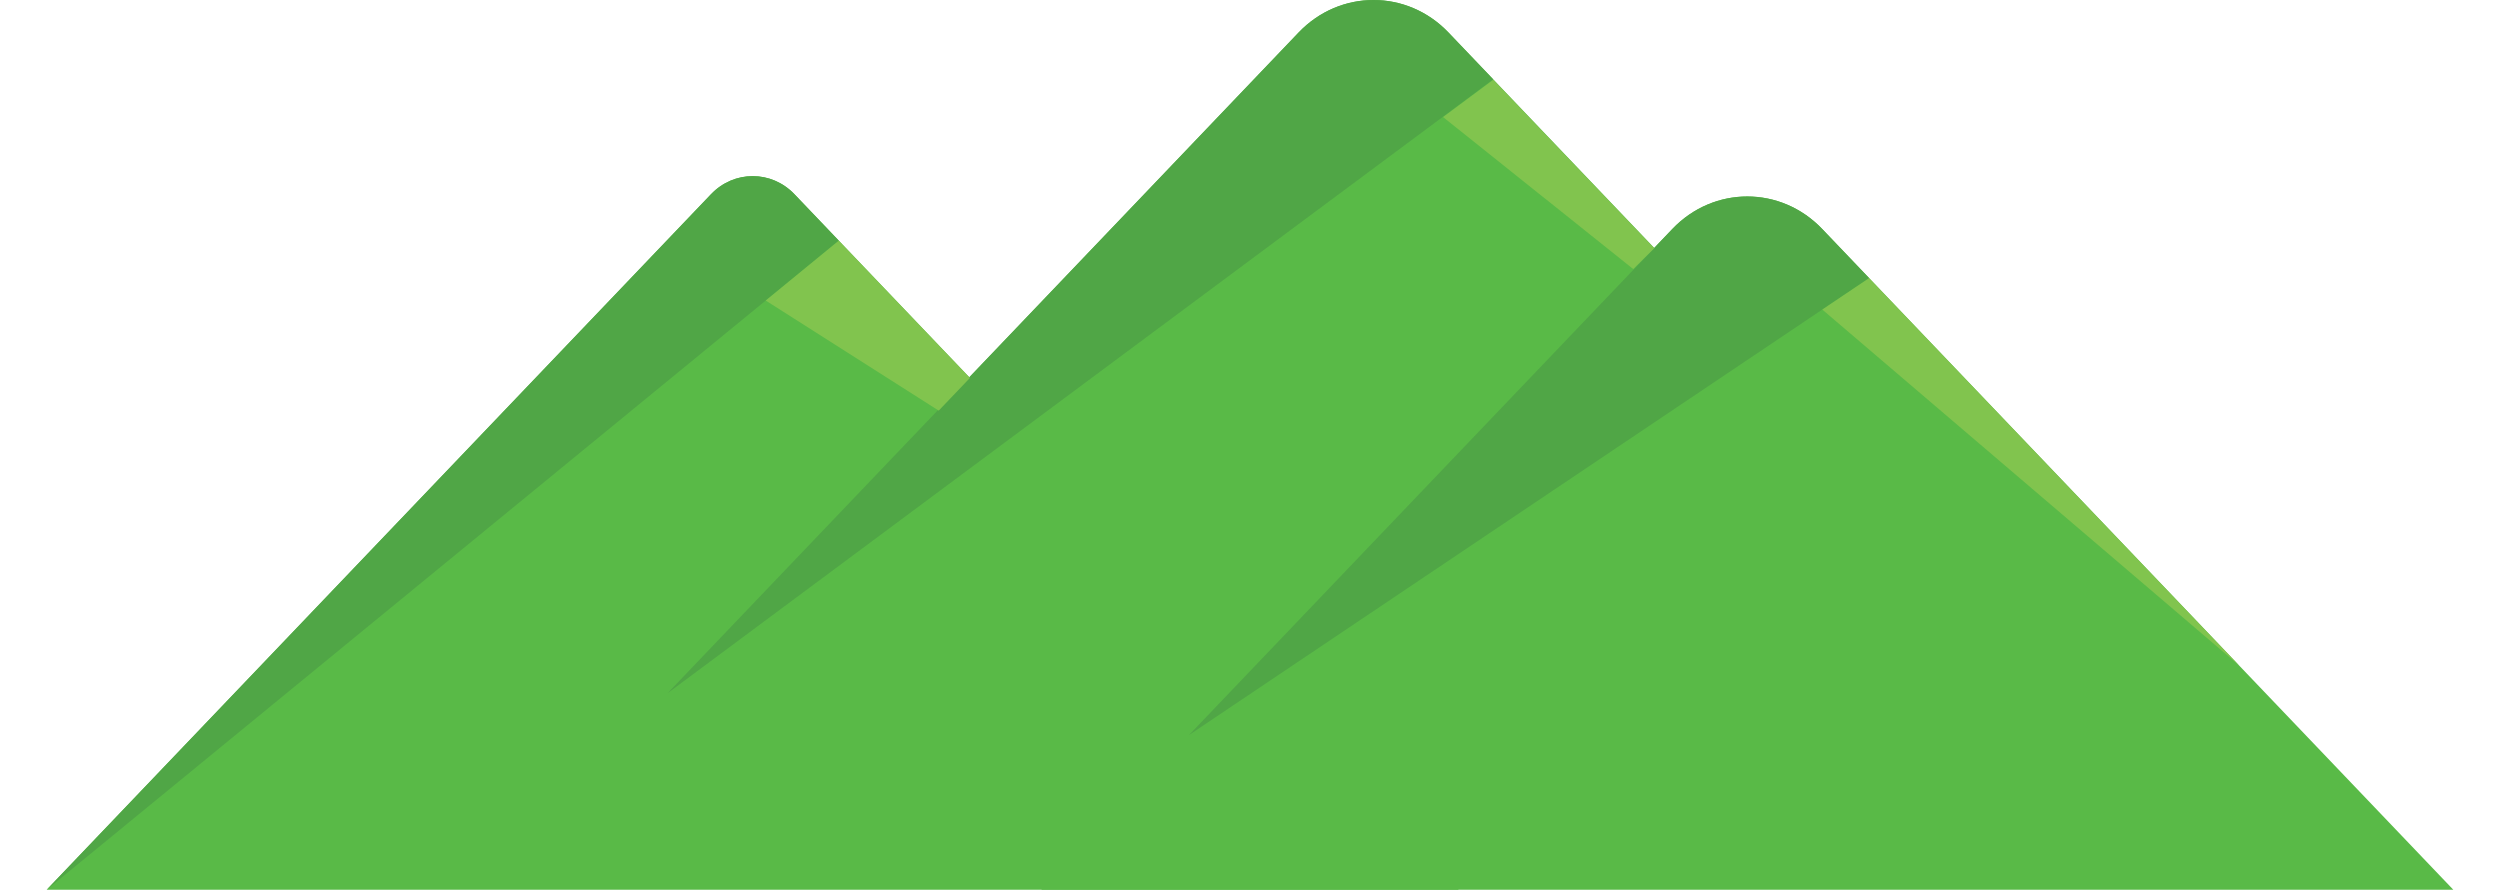 <?xml version="1.0" encoding="utf-8"?>
<!-- Generator: Adobe Illustrator 17.0.0, SVG Export Plug-In . SVG Version: 6.00 Build 0)  -->
<!DOCTYPE svg PUBLIC "-//W3C//DTD SVG 1.1//EN" "http://www.w3.org/Graphics/SVG/1.1/DTD/svg11.dtd">
<svg version="1.1" id="Layer_1" xmlns="http://www.w3.org/2000/svg" xmlns:xlink="http://www.w3.org/1999/xlink" x="0px" y="0px"
	 width="267.52px" height="95.207px" viewBox="0 0 267.52 95.207" enable-background="new 0 0 267.52 95.207" xml:space="preserve">
<path fill="#59BA47" d="M156.098,95.207H4.998L76.085,20.78c2.464-2.58,6.461-2.58,8.925,0L156.098,95.207z"/>
<path fill="#59BA47" d="M262.522,95.207h-151.1l12.044-12.61l3.755-3.932l51.733-54.164c4.428-4.636,11.607-4.636,16.035,0
	l5.022,5.258L262.522,95.207z"/>
<path fill="#59BA47" d="M222.529,74.183h-151.1l67.533-70.707c4.428-4.634,11.606-4.634,16.035,0l10.512,11.008L222.529,74.183z"/>
<path fill="#50A646" d="M89.758,25.751L4.998,95.207L76.085,20.78c2.464-2.58,6.461-2.58,8.925,0L89.758,25.751z"/>
<path fill="#50A646" d="M159.788,8.493l-88.359,65.69l67.533-70.707c4.428-4.634,11.606-4.634,16.035,0L159.788,8.493z"/>
<path fill="#50A646" d="M200.011,29.759l-72.79,48.906l51.733-54.164c4.428-4.636,11.607-4.636,16.035,0L200.011,29.759z"/>
<polygon fill="#81C44E" points="103.79,40.442 100.45,43.939 81.937,32.16 89.758,25.751 "/>
<polygon fill="#81C44E" points="159.796,8.533 154.422,12.529 174.769,28.791 177.018,26.565 "/>
<polygon fill="#81C44E" points="195,33.126 200.011,29.759 239.575,71.182 "/>
</svg>
